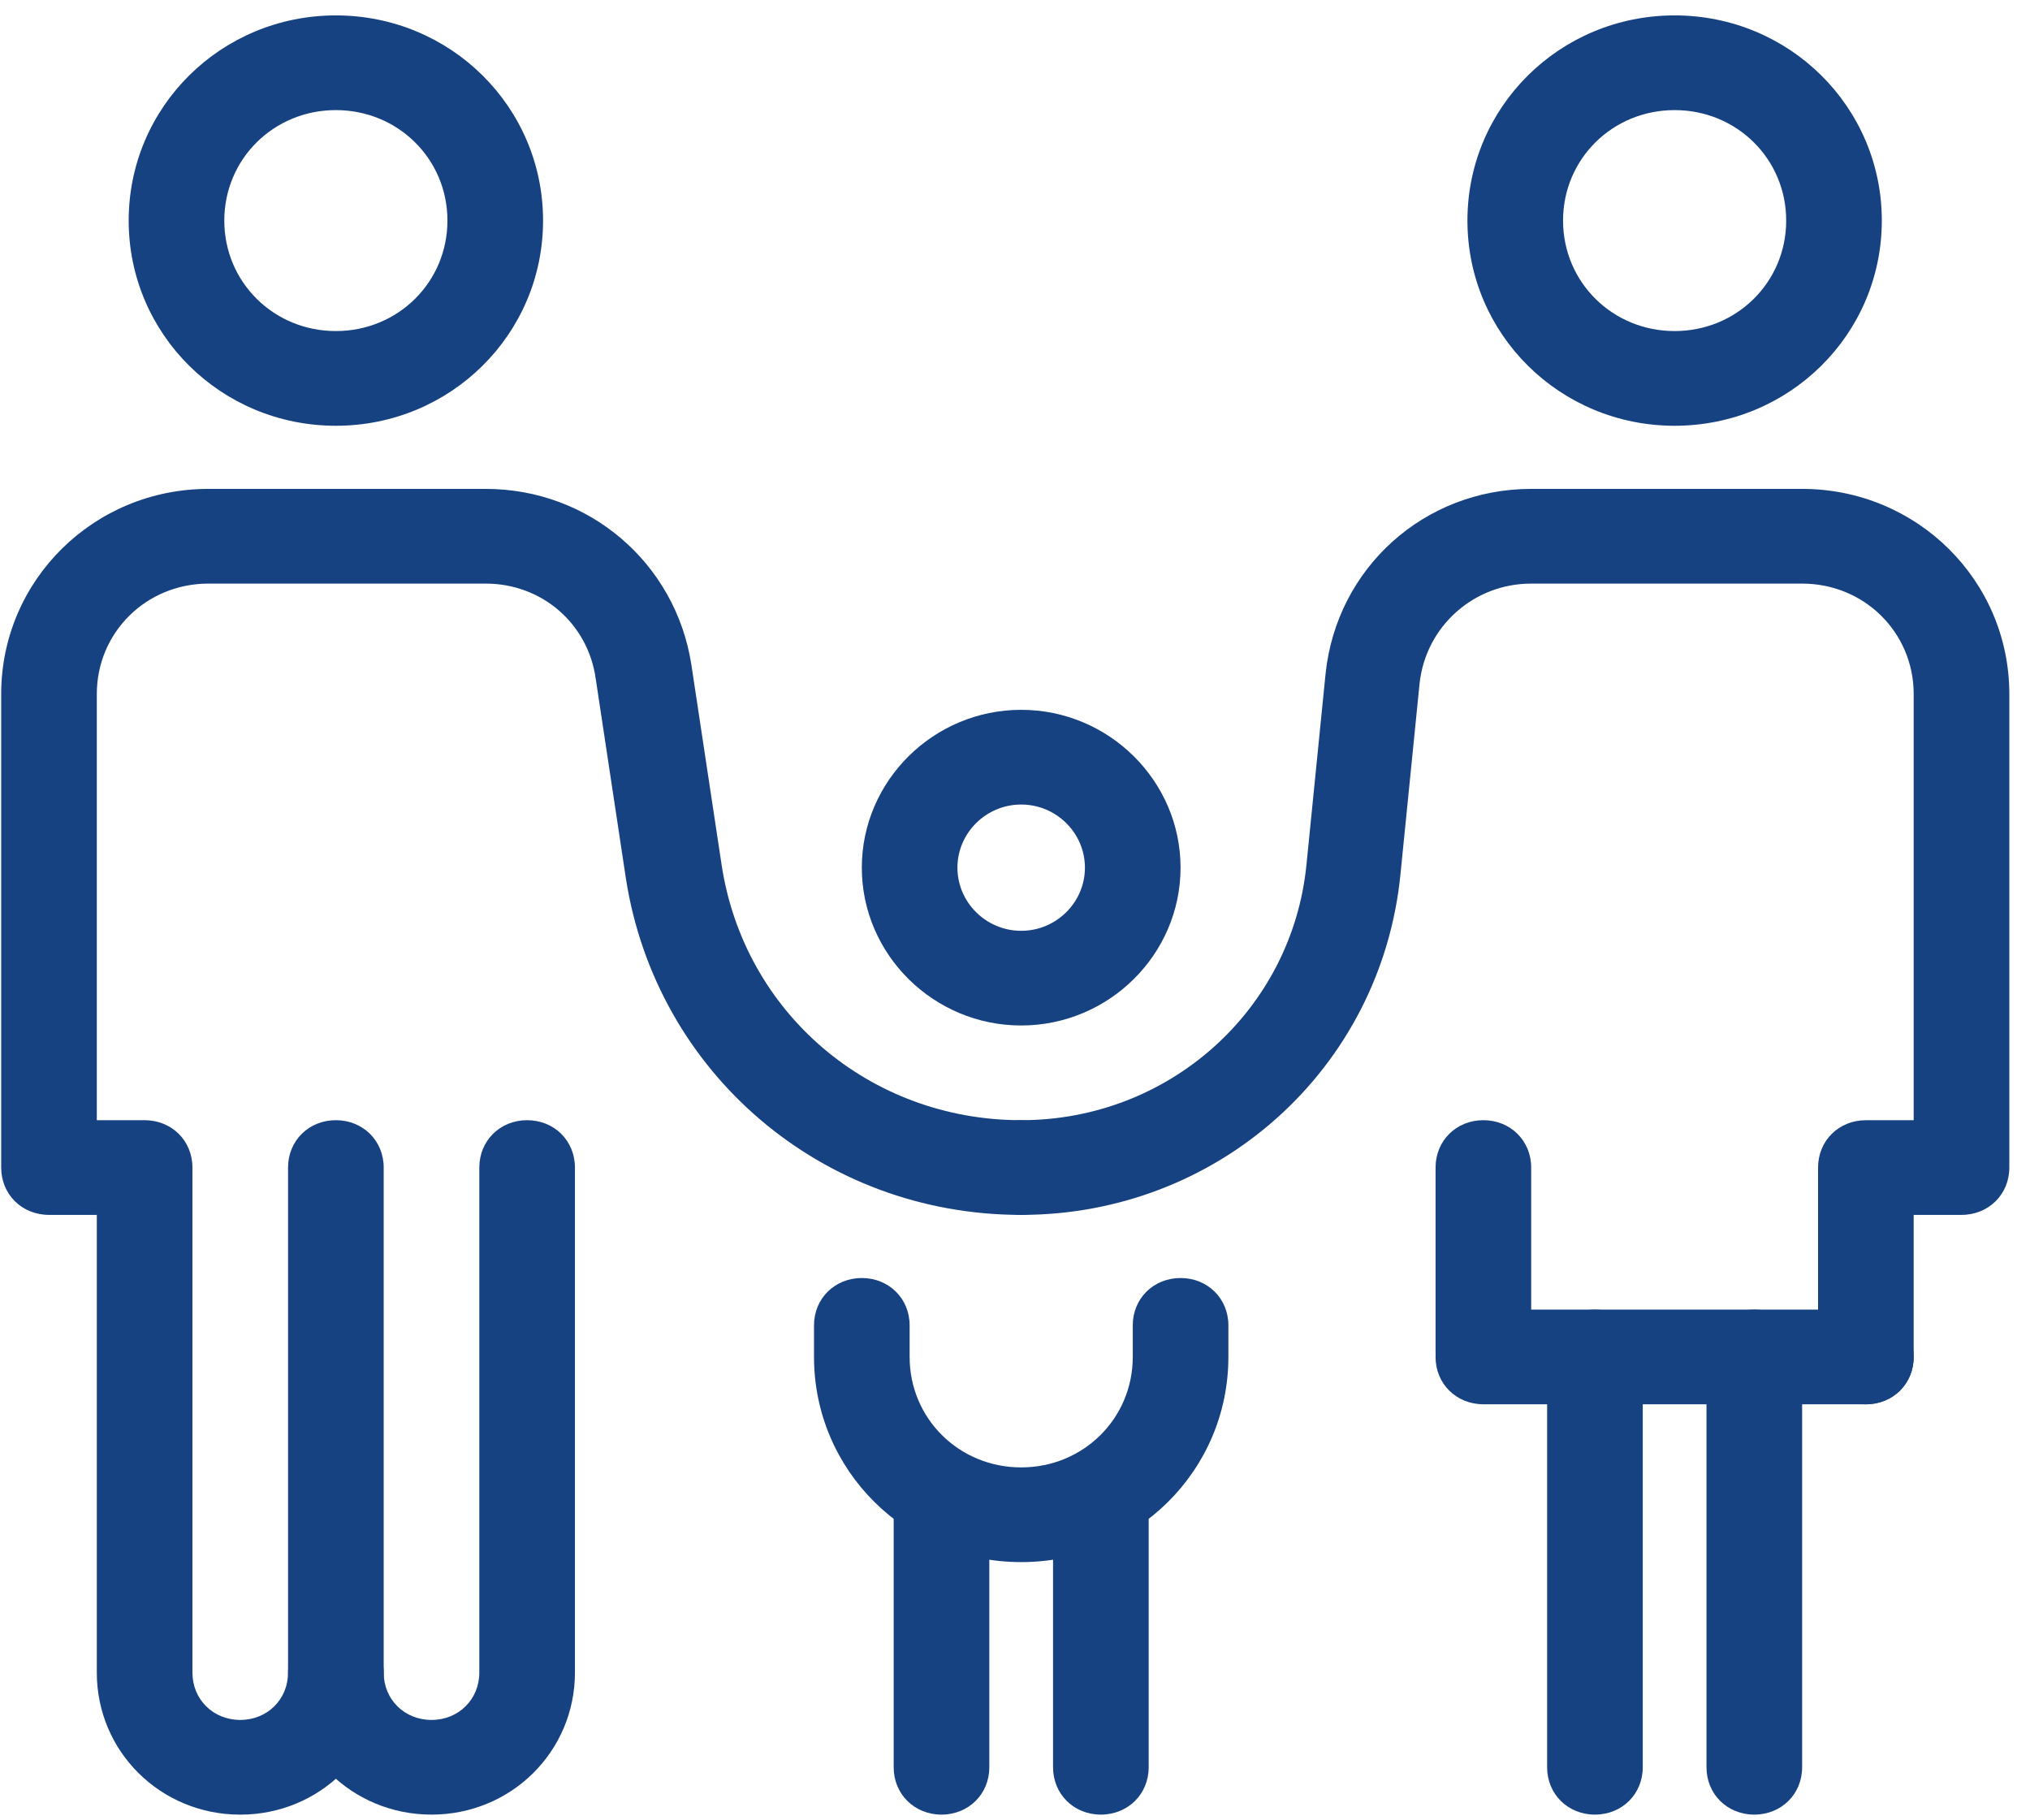 <svg width="87" height="78" viewBox="0 0 87 78" fill="none" xmlns="http://www.w3.org/2000/svg">
<path d="M43.765 66.936C38.847 66.936 34.886 63.013 34.886 58.144V56.791C34.886 55.642 35.774 54.763 36.935 54.763C38.096 54.763 38.984 55.642 38.984 56.791V58.144C38.984 60.782 41.101 62.878 43.765 62.878C46.429 62.878 48.547 60.782 48.547 58.144V56.791C48.547 55.642 49.434 54.763 50.596 54.763C51.757 54.763 52.645 55.642 52.645 56.791V58.144C52.645 63.013 48.683 66.936 43.765 66.936Z" fill="#174282"/>
<path d="M14.394 18.244C9.476 18.244 5.515 14.321 5.515 9.452C5.515 4.583 9.476 0.66 14.394 0.66C19.312 0.66 23.274 4.583 23.274 9.452C23.274 14.321 19.312 18.244 14.394 18.244ZM14.394 4.718C11.73 4.718 9.613 6.814 9.613 9.452C9.613 12.089 11.73 14.186 14.394 14.186C17.058 14.186 19.176 12.089 19.176 9.452C19.176 6.814 17.058 4.718 14.394 4.718ZM18.493 77.756C15.077 77.756 12.345 75.051 12.345 71.67C12.345 70.52 13.233 69.641 14.394 69.641C15.556 69.641 16.444 70.52 16.444 71.67C16.444 72.819 17.331 73.699 18.493 73.699C19.654 73.699 20.542 72.819 20.542 71.67V50.029C20.542 48.879 21.43 48 22.591 48C23.752 48 24.64 48.879 24.64 50.029V71.67C24.64 75.051 21.908 77.756 18.493 77.756Z" fill="#174282"/>
<path d="M10.296 77.757C6.881 77.757 4.149 75.052 4.149 71.67V52.058H2.1C0.939 52.058 0.051 51.179 0.051 50.029V29.741C0.051 24.871 4.012 20.949 8.93 20.949H20.815C25.255 20.949 28.943 24.128 29.626 28.456L30.924 37.044C31.88 43.402 37.276 48 43.765 48C44.926 48 45.815 48.879 45.815 50.029C45.815 51.179 44.926 52.058 43.765 52.058C35.227 52.058 28.124 45.971 26.826 37.653L25.528 29.064C25.187 26.697 23.206 25.007 20.815 25.007H8.93C6.266 25.007 4.149 27.103 4.149 29.741V48H6.198C7.359 48 8.247 48.879 8.247 50.029V71.67C8.247 72.82 9.135 73.699 10.296 73.699C11.457 73.699 12.345 72.819 12.345 71.67L12.345 50.029C12.345 48.879 13.233 48 14.395 48C15.556 48 16.444 48.879 16.444 50.029L16.444 71.67C16.444 75.051 13.712 77.757 10.296 77.757Z" fill="#174282"/>
<path d="M79.966 60.174C78.805 60.174 77.917 59.294 77.917 58.145V50.029C77.917 48.88 78.805 48.001 79.966 48.001H82.015V29.741C82.015 27.104 79.898 25.007 77.234 25.007H65.622C63.163 25.007 61.114 26.833 60.841 29.268L60.021 37.451C59.202 45.769 52.235 52.058 43.765 52.058C42.604 52.058 41.716 51.179 41.716 50.029C41.716 48.88 42.604 48 43.765 48C50.118 48 55.377 43.267 55.992 37.045L56.811 28.862C57.289 24.331 61.046 20.949 65.622 20.949H77.234C82.152 20.949 86.114 24.872 86.114 29.741V50.029C86.114 51.179 85.226 52.058 84.064 52.058H82.015V58.145C82.015 59.294 81.127 60.174 79.966 60.174Z" fill="#174282"/>
<path d="M43.765 43.942C40.008 43.942 36.935 40.899 36.935 37.179C36.935 33.46 40.008 30.416 43.765 30.416C47.522 30.416 50.595 33.46 50.595 37.179C50.595 40.899 47.522 43.942 43.765 43.942ZM43.765 34.474C42.262 34.474 41.033 35.691 41.033 37.179C41.033 38.667 42.262 39.885 43.765 39.885C45.268 39.885 46.497 38.667 46.497 37.179C46.497 35.691 45.268 34.474 43.765 34.474ZM71.77 18.244C66.852 18.244 62.89 14.321 62.89 9.452C62.89 4.583 66.852 0.66 71.77 0.66C76.688 0.66 80.649 4.583 80.649 9.452C80.649 14.321 76.688 18.244 71.77 18.244ZM71.77 4.718C69.106 4.718 66.988 6.814 66.988 9.452C66.988 12.089 69.106 14.186 71.77 14.186C74.433 14.186 76.551 12.089 76.551 9.452C76.551 6.814 74.433 4.718 71.77 4.718ZM63.573 59.97C62.412 59.97 61.524 59.091 61.524 57.941V50.029C61.524 48.879 62.412 48 63.573 48C64.734 48 65.622 48.879 65.622 50.029V57.941C65.622 59.091 64.734 59.97 63.573 59.97Z" fill="#174282"/>
<path d="M79.966 60.174L63.573 60.173C62.412 60.173 61.524 59.294 61.524 58.144C61.524 56.994 62.412 56.115 63.573 56.115H79.966C81.127 56.115 82.015 56.995 82.015 58.145C82.015 59.294 81.127 60.174 79.966 60.174Z" fill="#174282"/>
<path d="M68.355 77.756C67.193 77.756 66.305 76.877 66.305 75.727V58.144C66.305 56.994 67.193 56.115 68.355 56.115C69.516 56.115 70.404 56.994 70.404 58.144V75.727C70.404 76.877 69.516 77.756 68.355 77.756Z" fill="#174282"/>
<path d="M75.185 77.756C74.023 77.756 73.135 76.877 73.135 75.727V58.144C73.135 56.994 74.023 56.115 75.185 56.115C76.346 56.115 77.234 56.994 77.234 58.144V75.727C77.234 76.877 76.346 77.756 75.185 77.756Z" fill="#174282"/>
<path d="M40.35 77.756C39.188 77.756 38.301 76.877 38.301 75.728V64.907C38.301 63.757 39.188 62.878 40.35 62.878C41.511 62.878 42.399 63.757 42.399 64.907V75.728C42.399 76.877 41.511 77.756 40.35 77.756Z" fill="#174282"/>
<path d="M47.18 77.756C46.019 77.756 45.131 76.877 45.131 75.728V64.907C45.131 63.757 46.019 62.878 47.18 62.878C48.341 62.878 49.229 63.757 49.229 64.907V75.728C49.229 76.877 48.341 77.756 47.18 77.756Z" fill="#174282"/>
</svg>
